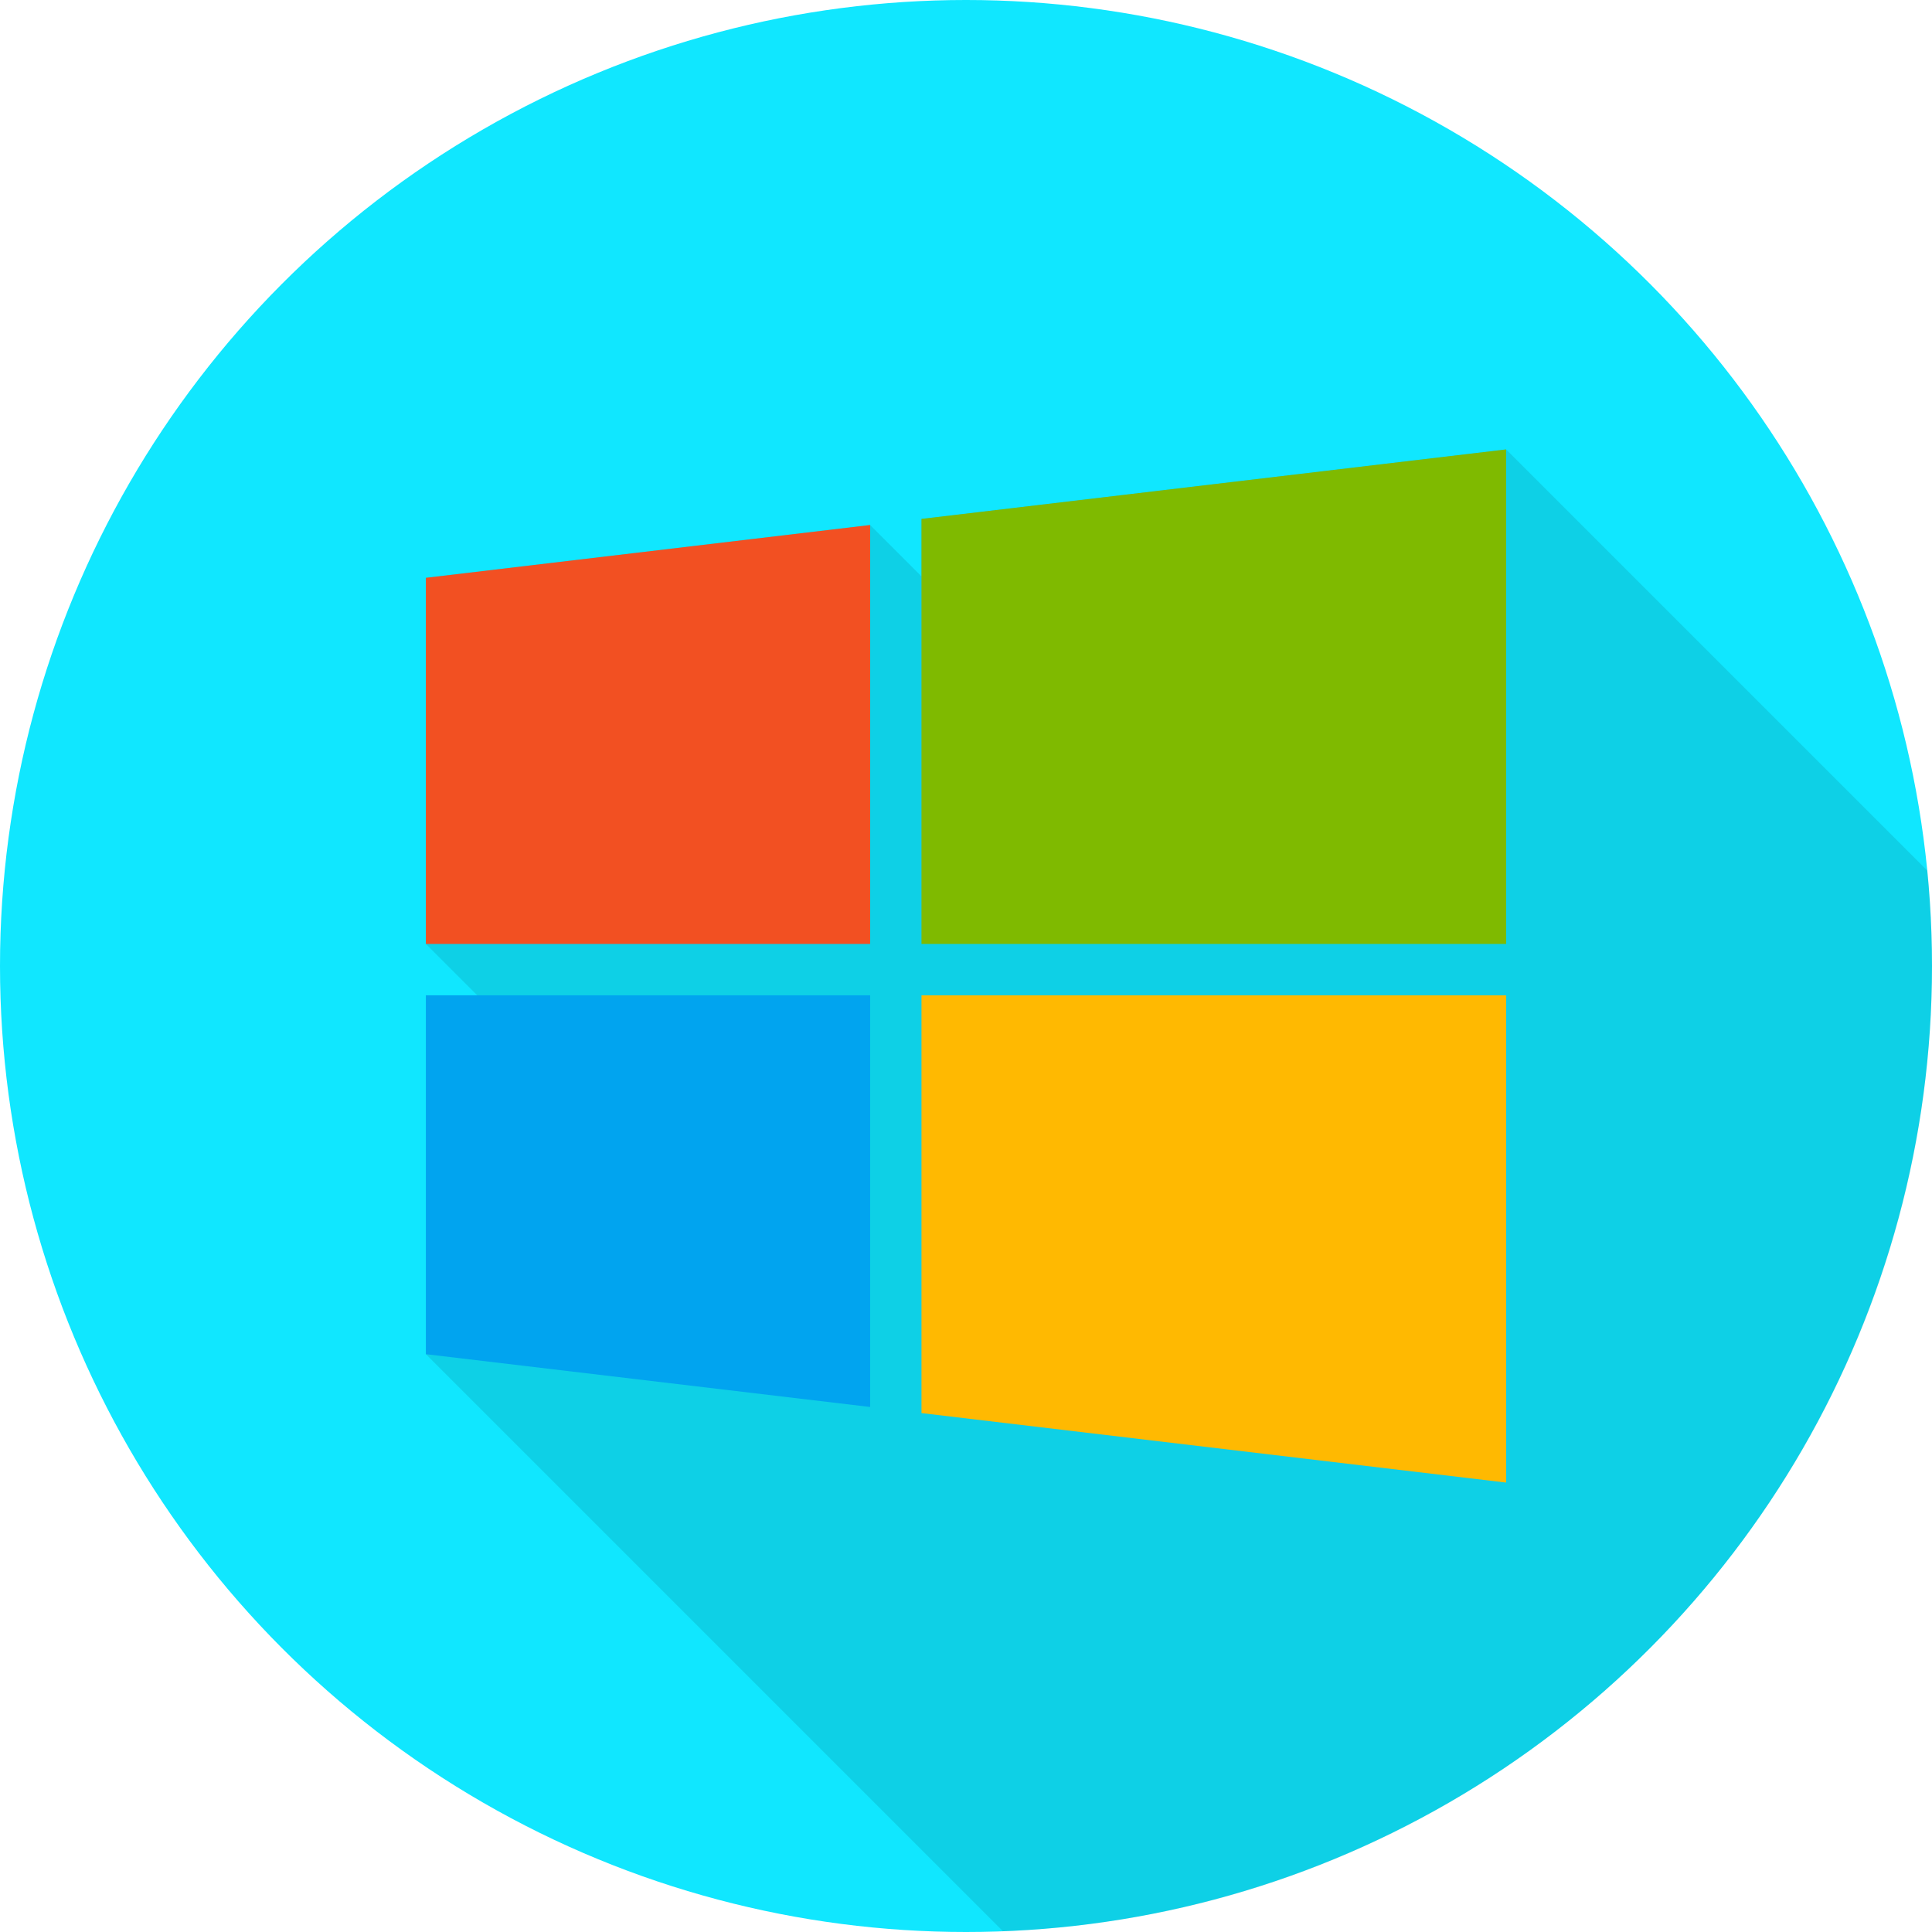 <svg xmlns="http://www.w3.org/2000/svg" xmlns:xlink="http://www.w3.org/1999/xlink" width="512" height="512" version="1.1" viewBox="0 0 512 512"><title>002-windows</title><desc>Created with Sketch.</desc><g id="Page-1" fill="none" fill-rule="evenodd" stroke="none" stroke-width="1"><g id="002-windows" fill-rule="nonzero"><circle id="Oval" cx="256" cy="256" r="256" fill="#10E7FF"/><path id="Path" fill="#000" fill-opacity=".1" d="M510.758,230.723 L399.136,119.101 L244.204,137.516 L244.204,152.744 L230.594,139.134 L112.864,153.127 L112.864,250.158 L126.474,263.768 L112.864,263.768 L112.864,358.872 L265.787,511.795 C402.634,506.649 512,394.106 512,256 C512,247.47 511.573,239.039 510.758,230.723 Z"/><g id="Group" transform="translate(112, 119)"><polygon id="Path" fill="#F25022" points="118.594 131.159 118.594 20.134 .864 34.128 .864 131.159"/><polygon id="Path" fill="#7FBA00" points="132.204 131.159 287.137 131.159 287.137 .101 132.204 18.516"/><polygon id="Path" fill="#01A4EF" points="118.594 144.769 .864 144.769 .864 239.873 118.594 253.866"/><polygon id="Path" fill="#FFB901" points="132.204 144.769 132.204 255.483 287.137 273.899 287.137 144.769"/></g></g></g></svg>